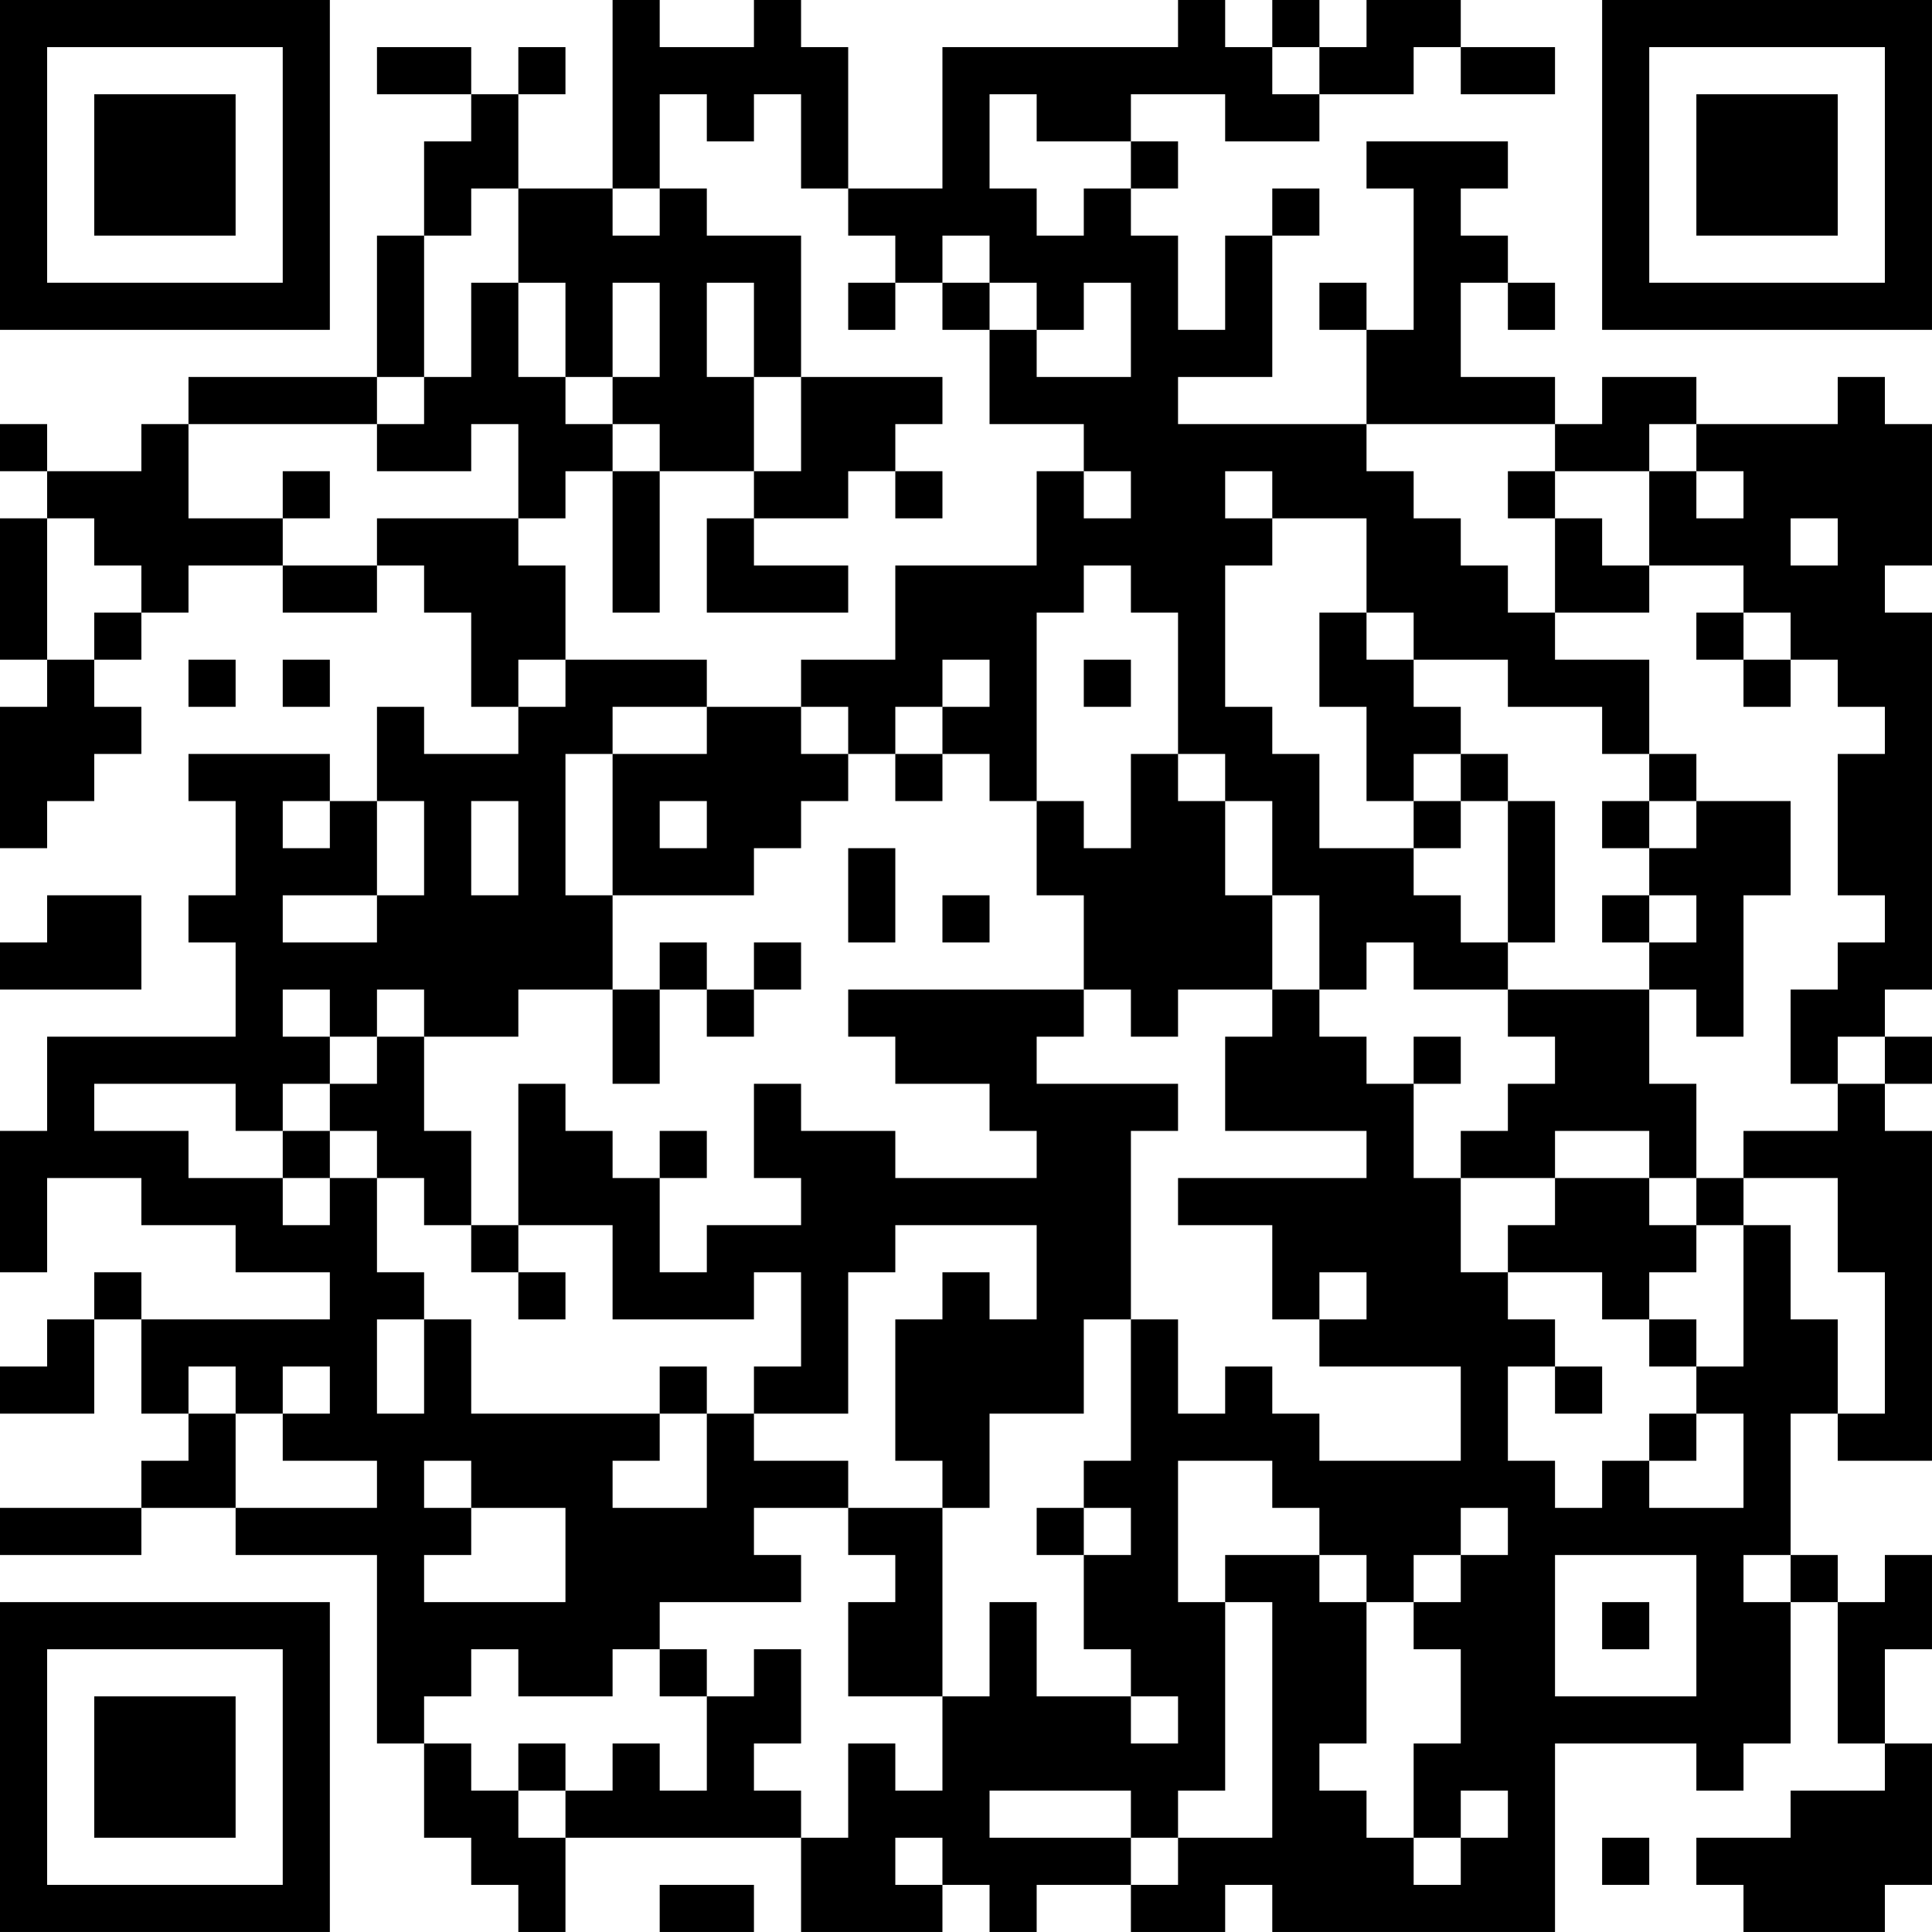 <?xml version="1.0" encoding="UTF-8"?>
<svg xmlns="http://www.w3.org/2000/svg" version="1.1" width="200" height="200" viewBox="0 0 200 200"><rect x="0" y="0" width="200" height="200" fill="#ffffff"/><g transform="scale(4.878)"><g transform="translate(0,0)"><path fill-rule="evenodd" d="M13 0L13 4L11 4L11 2L12 2L12 1L11 1L11 2L10 2L10 1L8 1L8 2L10 2L10 3L9 3L9 5L8 5L8 8L4 8L4 9L3 9L3 10L1 10L1 9L0 9L0 10L1 10L1 11L0 11L0 14L1 14L1 15L0 15L0 18L1 18L1 17L2 17L2 16L3 16L3 15L2 15L2 14L3 14L3 13L4 13L4 12L6 12L6 13L8 13L8 12L9 12L9 13L10 13L10 15L11 15L11 16L9 16L9 15L8 15L8 17L7 17L7 16L4 16L4 17L5 17L5 19L4 19L4 20L5 20L5 22L1 22L1 24L0 24L0 27L1 27L1 25L3 25L3 26L5 26L5 27L7 27L7 28L3 28L3 27L2 27L2 28L1 28L1 29L0 29L0 30L2 30L2 28L3 28L3 30L4 30L4 31L3 31L3 32L0 32L0 33L3 33L3 32L5 32L5 33L8 33L8 37L9 37L9 39L10 39L10 40L11 40L11 41L12 41L12 39L17 39L17 41L20 41L20 40L21 40L21 41L22 41L22 40L24 40L24 41L26 41L26 40L27 40L27 41L33 41L33 37L36 37L36 38L37 38L37 37L38 37L38 34L39 34L39 37L40 37L40 38L38 38L38 39L36 39L36 40L37 40L37 41L40 41L40 40L41 40L41 37L40 37L40 35L41 35L41 33L40 33L40 34L39 34L39 33L38 33L38 30L39 30L39 31L41 31L41 24L40 24L40 23L41 23L41 22L40 22L40 21L41 21L41 13L40 13L40 12L41 12L41 9L40 9L40 8L39 8L39 9L36 9L36 8L34 8L34 9L33 9L33 8L31 8L31 6L32 6L32 7L33 7L33 6L32 6L32 5L31 5L31 4L32 4L32 3L29 3L29 4L30 4L30 7L29 7L29 6L28 6L28 7L29 7L29 9L25 9L25 8L27 8L27 5L28 5L28 4L27 4L27 5L26 5L26 7L25 7L25 5L24 5L24 4L25 4L25 3L24 3L24 2L26 2L26 3L28 3L28 2L30 2L30 1L31 1L31 2L33 2L33 1L31 1L31 0L29 0L29 1L28 1L28 0L27 0L27 1L26 1L26 0L25 0L25 1L20 1L20 4L18 4L18 1L17 1L17 0L16 0L16 1L14 1L14 0ZM27 1L27 2L28 2L28 1ZM14 2L14 4L13 4L13 5L14 5L14 4L15 4L15 5L17 5L17 8L16 8L16 6L15 6L15 8L16 8L16 10L14 10L14 9L13 9L13 8L14 8L14 6L13 6L13 8L12 8L12 6L11 6L11 4L10 4L10 5L9 5L9 8L8 8L8 9L4 9L4 11L6 11L6 12L8 12L8 11L11 11L11 12L12 12L12 14L11 14L11 15L12 15L12 14L15 14L15 15L13 15L13 16L12 16L12 19L13 19L13 21L11 21L11 22L9 22L9 21L8 21L8 22L7 22L7 21L6 21L6 22L7 22L7 23L6 23L6 24L5 24L5 23L2 23L2 24L4 24L4 25L6 25L6 26L7 26L7 25L8 25L8 27L9 27L9 28L8 28L8 30L9 30L9 28L10 28L10 30L14 30L14 31L13 31L13 32L15 32L15 30L16 30L16 31L18 31L18 32L16 32L16 33L17 33L17 34L14 34L14 35L13 35L13 36L11 36L11 35L10 35L10 36L9 36L9 37L10 37L10 38L11 38L11 39L12 39L12 38L13 38L13 37L14 37L14 38L15 38L15 36L16 36L16 35L17 35L17 37L16 37L16 38L17 38L17 39L18 39L18 37L19 37L19 38L20 38L20 36L21 36L21 34L22 34L22 36L24 36L24 37L25 37L25 36L24 36L24 35L23 35L23 33L24 33L24 32L23 32L23 31L24 31L24 28L25 28L25 30L26 30L26 29L27 29L27 30L28 30L28 31L31 31L31 29L28 29L28 28L29 28L29 27L28 27L28 28L27 28L27 26L25 26L25 25L29 25L29 24L26 24L26 22L27 22L27 21L28 21L28 22L29 22L29 23L30 23L30 25L31 25L31 27L32 27L32 28L33 28L33 29L32 29L32 31L33 31L33 32L34 32L34 31L35 31L35 32L37 32L37 30L36 30L36 29L37 29L37 26L38 26L38 28L39 28L39 30L40 30L40 27L39 27L39 25L37 25L37 24L39 24L39 23L40 23L40 22L39 22L39 23L38 23L38 21L39 21L39 20L40 20L40 19L39 19L39 16L40 16L40 15L39 15L39 14L38 14L38 13L37 13L37 12L35 12L35 10L36 10L36 11L37 11L37 10L36 10L36 9L35 9L35 10L33 10L33 9L29 9L29 10L30 10L30 11L31 11L31 12L32 12L32 13L33 13L33 14L35 14L35 16L34 16L34 15L32 15L32 14L30 14L30 13L29 13L29 11L27 11L27 10L26 10L26 11L27 11L27 12L26 12L26 15L27 15L27 16L28 16L28 18L30 18L30 19L31 19L31 20L32 20L32 21L30 21L30 20L29 20L29 21L28 21L28 19L27 19L27 17L26 17L26 16L25 16L25 13L24 13L24 12L23 12L23 13L22 13L22 17L21 17L21 16L20 16L20 15L21 15L21 14L20 14L20 15L19 15L19 16L18 16L18 15L17 15L17 14L19 14L19 12L22 12L22 10L23 10L23 11L24 11L24 10L23 10L23 9L21 9L21 7L22 7L22 8L24 8L24 6L23 6L23 7L22 7L22 6L21 6L21 5L20 5L20 6L19 6L19 5L18 5L18 4L17 4L17 2L16 2L16 3L15 3L15 2ZM21 2L21 4L22 4L22 5L23 5L23 4L24 4L24 3L22 3L22 2ZM10 6L10 8L9 8L9 9L8 9L8 10L10 10L10 9L11 9L11 11L12 11L12 10L13 10L13 13L14 13L14 10L13 10L13 9L12 9L12 8L11 8L11 6ZM18 6L18 7L19 7L19 6ZM20 6L20 7L21 7L21 6ZM17 8L17 10L16 10L16 11L15 11L15 13L18 13L18 12L16 12L16 11L18 11L18 10L19 10L19 11L20 11L20 10L19 10L19 9L20 9L20 8ZM6 10L6 11L7 11L7 10ZM32 10L32 11L33 11L33 13L35 13L35 12L34 12L34 11L33 11L33 10ZM1 11L1 14L2 14L2 13L3 13L3 12L2 12L2 11ZM38 11L38 12L39 12L39 11ZM28 13L28 15L29 15L29 17L30 17L30 18L31 18L31 17L32 17L32 20L33 20L33 17L32 17L32 16L31 16L31 15L30 15L30 14L29 14L29 13ZM36 13L36 14L37 14L37 15L38 15L38 14L37 14L37 13ZM4 14L4 15L5 15L5 14ZM6 14L6 15L7 15L7 14ZM23 14L23 15L24 15L24 14ZM15 15L15 16L13 16L13 19L16 19L16 18L17 18L17 17L18 17L18 16L17 16L17 15ZM19 16L19 17L20 17L20 16ZM24 16L24 18L23 18L23 17L22 17L22 19L23 19L23 21L18 21L18 22L19 22L19 23L21 23L21 24L22 24L22 25L19 25L19 24L17 24L17 23L16 23L16 25L17 25L17 26L15 26L15 27L14 27L14 25L15 25L15 24L14 24L14 25L13 25L13 24L12 24L12 23L11 23L11 26L10 26L10 24L9 24L9 22L8 22L8 23L7 23L7 24L6 24L6 25L7 25L7 24L8 24L8 25L9 25L9 26L10 26L10 27L11 27L11 28L12 28L12 27L11 27L11 26L13 26L13 28L16 28L16 27L17 27L17 29L16 29L16 30L18 30L18 27L19 27L19 26L22 26L22 28L21 28L21 27L20 27L20 28L19 28L19 31L20 31L20 32L18 32L18 33L19 33L19 34L18 34L18 36L20 36L20 32L21 32L21 30L23 30L23 28L24 28L24 24L25 24L25 23L22 23L22 22L23 22L23 21L24 21L24 22L25 22L25 21L27 21L27 19L26 19L26 17L25 17L25 16ZM30 16L30 17L31 17L31 16ZM35 16L35 17L34 17L34 18L35 18L35 19L34 19L34 20L35 20L35 21L32 21L32 22L33 22L33 23L32 23L32 24L31 24L31 25L33 25L33 26L32 26L32 27L34 27L34 28L35 28L35 29L36 29L36 28L35 28L35 27L36 27L36 26L37 26L37 25L36 25L36 23L35 23L35 21L36 21L36 22L37 22L37 19L38 19L38 17L36 17L36 16ZM6 17L6 18L7 18L7 17ZM8 17L8 19L6 19L6 20L8 20L8 19L9 19L9 17ZM10 17L10 19L11 19L11 17ZM14 17L14 18L15 18L15 17ZM35 17L35 18L36 18L36 17ZM18 18L18 20L19 20L19 18ZM1 19L1 20L0 20L0 21L3 21L3 19ZM20 19L20 20L21 20L21 19ZM35 19L35 20L36 20L36 19ZM14 20L14 21L13 21L13 23L14 23L14 21L15 21L15 22L16 22L16 21L17 21L17 20L16 20L16 21L15 21L15 20ZM30 22L30 23L31 23L31 22ZM33 24L33 25L35 25L35 26L36 26L36 25L35 25L35 24ZM4 29L4 30L5 30L5 32L8 32L8 31L6 31L6 30L7 30L7 29L6 29L6 30L5 30L5 29ZM14 29L14 30L15 30L15 29ZM33 29L33 30L34 30L34 29ZM35 30L35 31L36 31L36 30ZM9 31L9 32L10 32L10 33L9 33L9 34L12 34L12 32L10 32L10 31ZM25 31L25 34L26 34L26 38L25 38L25 39L24 39L24 38L21 38L21 39L24 39L24 40L25 40L25 39L27 39L27 34L26 34L26 33L28 33L28 34L29 34L29 37L28 37L28 38L29 38L29 39L30 39L30 40L31 40L31 39L32 39L32 38L31 38L31 39L30 39L30 37L31 37L31 35L30 35L30 34L31 34L31 33L32 33L32 32L31 32L31 33L30 33L30 34L29 34L29 33L28 33L28 32L27 32L27 31ZM22 32L22 33L23 33L23 32ZM33 33L33 36L36 36L36 33ZM37 33L37 34L38 34L38 33ZM34 34L34 35L35 35L35 34ZM14 35L14 36L15 36L15 35ZM11 37L11 38L12 38L12 37ZM19 39L19 40L20 40L20 39ZM34 39L34 40L35 40L35 39ZM14 40L14 41L16 41L16 40ZM0 0L0 7L7 7L7 0ZM1 1L1 6L6 6L6 1ZM2 2L2 5L5 5L5 2ZM34 0L34 7L41 7L41 0ZM35 1L35 6L40 6L40 1ZM36 2L36 5L39 5L39 2ZM0 34L0 41L7 41L7 34ZM1 35L1 40L6 40L6 35ZM2 36L2 39L5 39L5 36Z" fill="#000000"/></g></g></svg>
